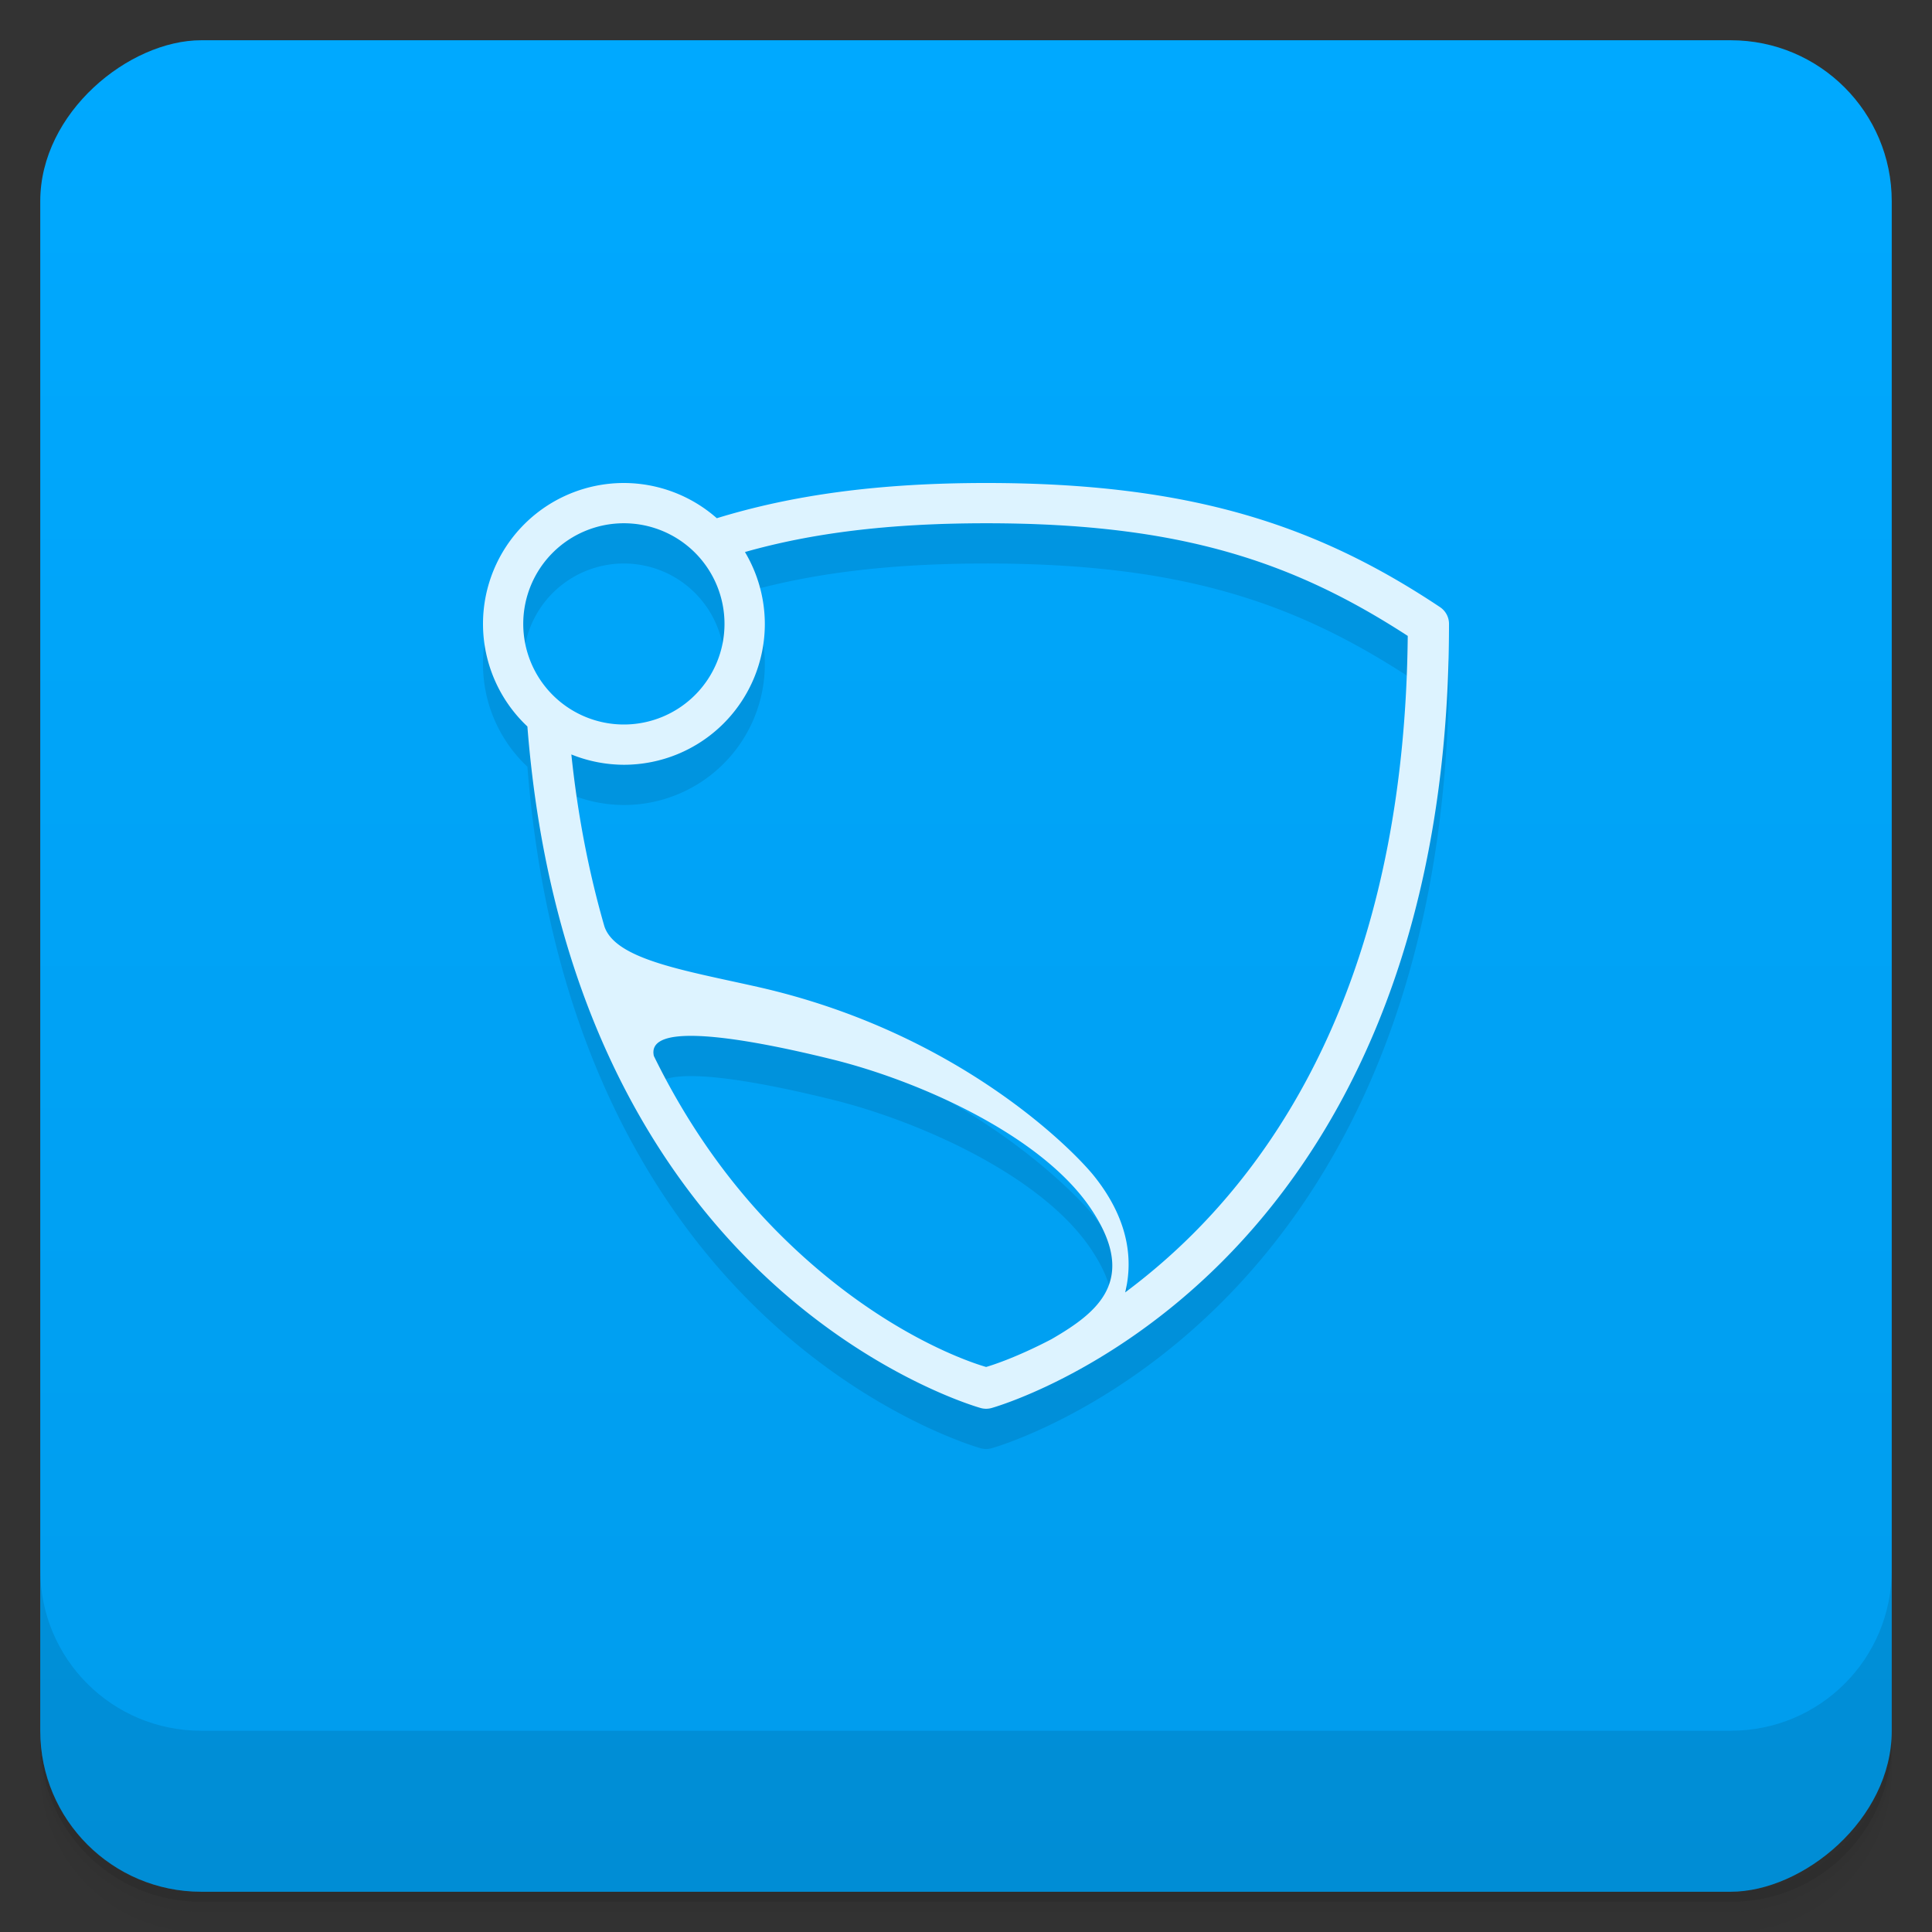 <svg width="48" height="48" version="1.1" viewBox="0 0 48 48" xmlns="http://www.w3.org/2000/svg">
 <rect x="0" y="0" width="48" height="48" fill="#333333" stroke="none"/>
 <defs>
  <linearGradient id="linearGradient4501" x1="-47" x2="-1" y1="2.8779e-15" y2="6.1232e-17" gradientUnits="userSpaceOnUse">
   <stop style="stop-color:#009cec" offset="0"/>
   <stop style="stop-color:#00a9ff" offset="1"/>
  </linearGradient>
 </defs>
 <g transform="translate(0 3.949e-5)">
  <path d="m1 43v0.25c0 2.216 1.784 4 4 4h38c2.216 0 4-1.784 4-4v-0.25c0 2.216-1.784 4-4 4h-38c-2.216 0-4-1.784-4-4zm0 0.5v0.5c0 2.216 1.784 4 4 4h38c2.216 0 4-1.784 4-4v-0.5c0 2.216-1.784 4-4 4h-38c-2.216 0-4-1.784-4-4z" style="opacity:.02"/>
  <path d="m1 43.25v0.25c0 2.216 1.784 4 4 4h38c2.216 0 4-1.784 4-4v-0.25c0 2.216-1.784 4-4 4h-38c-2.216 0-4-1.784-4-4z" style="opacity:.05"/>
  <path d="m1 43v0.25c0 2.216 1.784 4 4 4h38c2.216 0 4-1.784 4-4v-0.25c0 2.216-1.784 4-4 4h-38c-2.216 0-4-1.784-4-4z" style="opacity:.1"/>
 </g>
 <rect transform="rotate(-90)" x="-47" y="1" width="46" height="46" rx="4" style="fill:url(#linearGradient4501)"/>
 <g transform="translate(0 3.949e-5)">
  <g transform="translate(0 -1004.4)">
   <path d="m1 1043.4v4c0 2.216 1.784 4 4 4h38c2.216 0 4-1.784 4-4v-4c0 2.216-1.784 4-4 4h-38c-2.216 0-4-1.784-4-4z" style="opacity:.1"/>
  </g>
 </g>
 <path d="m15.5 13a3.5 3.5 0 0 0-3.5 3.5 3.5 3.5 0 0 0 1.103 2.549c0.519 6.61 3.018 10.78 5.543 13.305 2.836 2.836 5.723 3.629 5.723 3.629 0.086 0.023 0.176 0.023 0.262 0 0 0 2.887-0.793 5.723-3.629s5.646-7.739 5.646-15.854c-1.3e-5 -0.167-0.084-0.323-0.223-0.416-3.064-2.043-6.211-3.084-11.277-3.084-2.679 0-4.814 0.299-6.691 0.875a3.5 3.5 0 0 0-2.309-0.875zm0 1a2.5 2.5 0 0 1 2.5 2.5 2.5 2.5 0 0 1-2.5 2.5 2.5 2.5 0 0 1-2.5-2.5 2.5 2.5 0 0 1 2.5-2.5zm9 0c4.801 0 7.62 0.946 10.475 2.799-0.074 7.684-2.701 12.221-5.328 14.848-0.583 0.583-1.152 1.059-1.693 1.463 0.174-0.703 0.159-1.728-0.773-2.893-0.504-0.629-3.366-3.574-8.363-4.699-1.807-0.407-3.532-0.678-3.803-1.506-0.368-1.278-0.655-2.689-0.82-4.268a3.5 3.5 0 0 0 1.307 0.256 3.5 3.5 0 0 0 3.5-3.5 3.5 3.5 0 0 0-0.494-1.785c1.669-0.473 3.58-0.715 5.994-0.715zm-7.521 12.74c0.872-0.045 2.365 0.251 3.705 0.582 2.143 0.53 5.176 1.874 6.408 3.691 1.22 1.799 0.157 2.606-0.967 3.258-0.901 0.472-1.529 0.664-1.625 0.691-0.196-0.056-2.589-0.758-5.146-3.316-1.101-1.101-2.197-2.546-3.109-4.41-0.074-0.324 0.221-0.47 0.734-0.496z" style="opacity:.1"/>
 <path d="m15.5 12a3.5 3.5 0 0 0-3.5 3.5 3.5 3.5 0 0 0 1.103 2.549c0.519 6.61 3.018 10.78 5.543 13.305 2.836 2.836 5.723 3.629 5.723 3.629 0.086 0.023 0.176 0.023 0.262 0 0 0 2.887-0.793 5.723-3.629s5.646-7.739 5.646-15.854c-1.3e-5 -0.167-0.084-0.323-0.223-0.416-3.064-2.043-6.211-3.084-11.277-3.084-2.679 0-4.814 0.299-6.691 0.875a3.5 3.5 0 0 0-2.309-0.875zm0 1a2.5 2.5 0 0 1 2.5 2.5 2.5 2.5 0 0 1-2.5 2.5 2.5 2.5 0 0 1-2.5-2.5 2.5 2.5 0 0 1 2.5-2.5zm9 0c4.801 0 7.62 0.946 10.475 2.799-0.074 7.684-2.701 12.221-5.328 14.848-0.583 0.583-1.152 1.059-1.693 1.463 0.174-0.703 0.159-1.728-0.773-2.893-0.504-0.629-3.366-3.574-8.363-4.699-1.807-0.407-3.532-0.678-3.803-1.506-0.368-1.278-0.655-2.689-0.82-4.268a3.5 3.5 0 0 0 1.307 0.256 3.5 3.5 0 0 0 3.5-3.5 3.5 3.5 0 0 0-0.494-1.785c1.669-0.473 3.58-0.715 5.994-0.715zm-7.521 12.74c0.872-0.045 2.365 0.251 3.705 0.582 2.143 0.53 5.176 1.874 6.408 3.691 1.22 1.799 0.157 2.606-0.967 3.258-0.901 0.472-1.529 0.664-1.625 0.691-0.196-0.056-2.589-0.758-5.146-3.316-1.101-1.101-2.197-2.546-3.109-4.41-0.074-0.324 0.221-0.47 0.734-0.496z" style="fill:#ddf3ff"/>
</svg>
